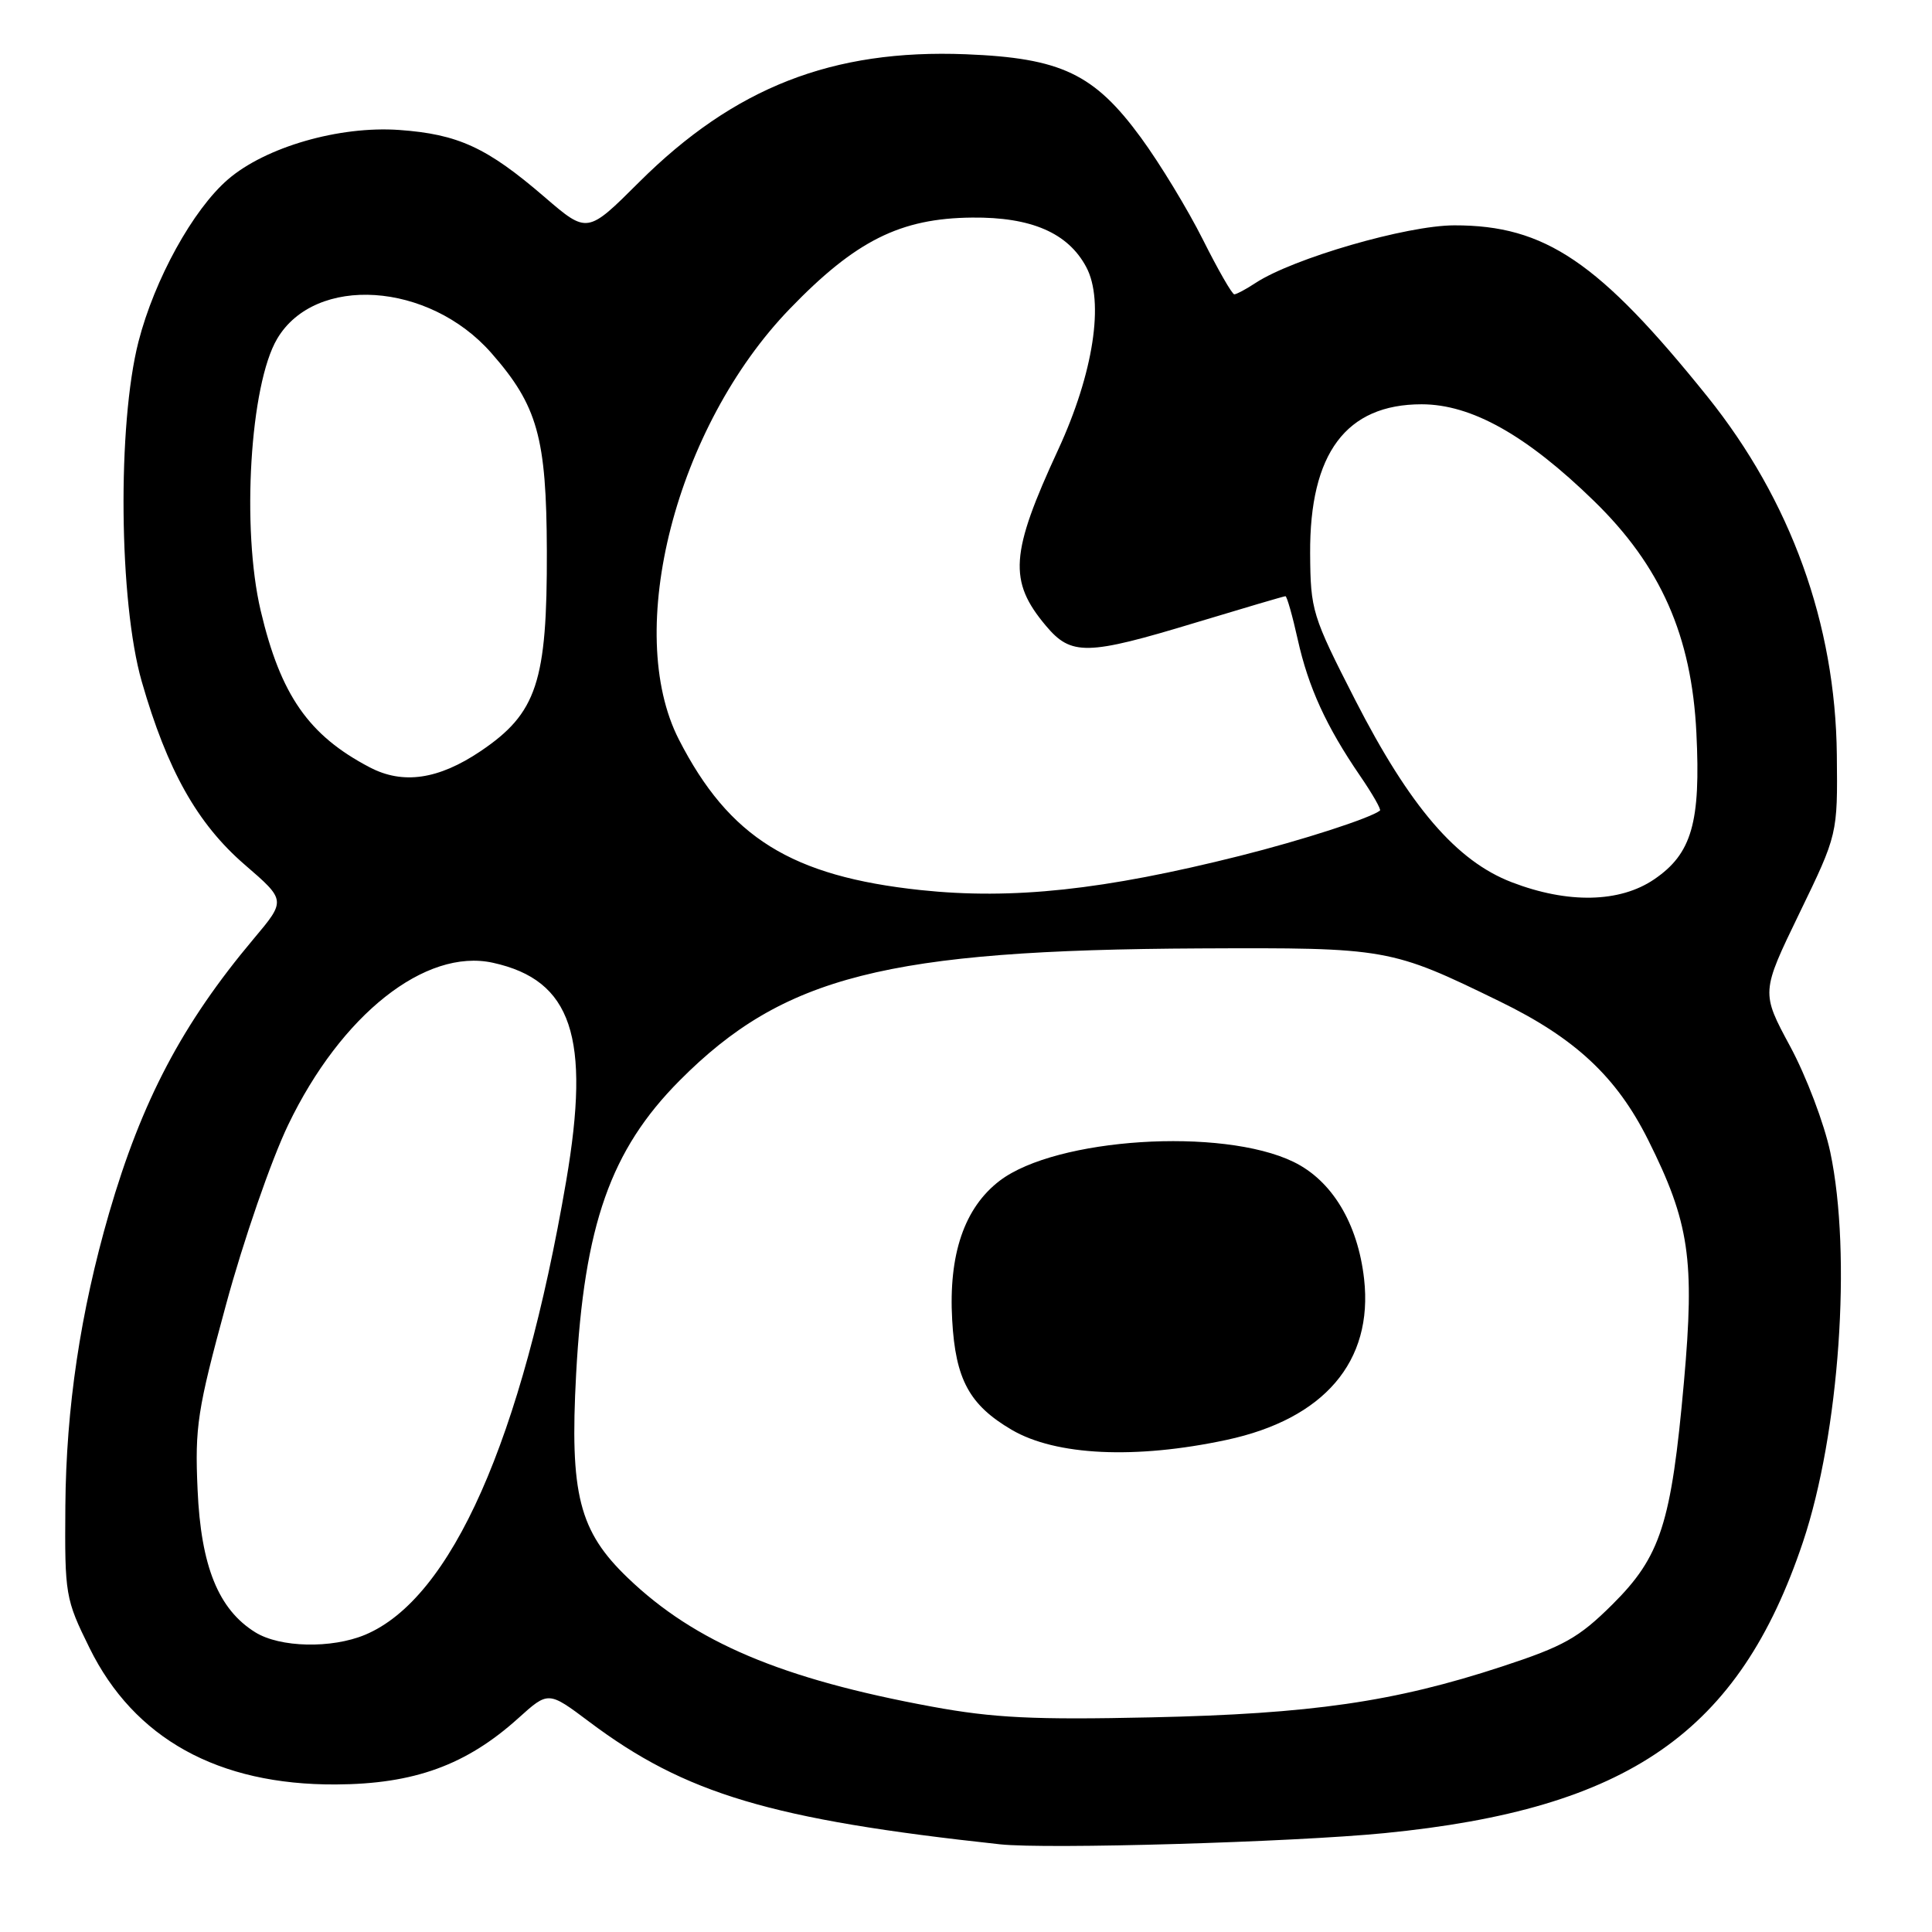 <?xml version="1.0" encoding="UTF-8" standalone="no"?>
<!DOCTYPE svg PUBLIC "-//W3C//DTD SVG 1.1//EN" "http://www.w3.org/Graphics/SVG/1.1/DTD/svg11.dtd" >
<svg xmlns="http://www.w3.org/2000/svg" xmlns:xlink="http://www.w3.org/1999/xlink" version="1.1" viewBox="0 0 256 256">
 <g >
 <path fill="currentColor"
d=" M 183.45 242.90 C 215.83 239.71 230.44 229.54 238.90 204.33 C 243.73 189.92 245.39 166.23 242.52 152.66 C 241.72 148.89 239.33 142.59 237.21 138.66 C 233.35 131.50 233.35 131.50 238.42 121.03 C 243.50 110.55 243.50 110.55 243.39 100.03 C 243.21 82.69 237.29 66.31 226.24 52.55 C 211.88 34.69 204.73 29.84 192.71 29.86 C 186.41 29.86 171.35 34.23 166.37 37.49 C 165.11 38.32 163.84 39.00 163.55 39.00 C 163.26 39.00 161.39 35.74 159.39 31.75 C 157.39 27.76 153.70 21.68 151.18 18.24 C 144.99 9.78 140.60 7.69 128.00 7.19 C 110.29 6.49 97.29 11.58 84.66 24.16 C 77.82 30.98 77.82 30.98 72.16 26.11 C 64.53 19.54 60.72 17.78 52.89 17.22 C 44.96 16.66 35.19 19.48 30.21 23.77 C 25.57 27.77 20.47 37.02 18.35 45.27 C 15.53 56.28 15.76 79.77 18.78 90.30 C 22.16 102.06 26.14 109.14 32.42 114.57 C 37.90 119.30 37.90 119.30 33.61 124.40 C 24.15 135.66 18.79 145.83 14.45 160.76 C 10.65 173.89 8.76 186.55 8.66 199.59 C 8.57 211.32 8.66 211.87 11.86 218.36 C 17.77 230.37 28.89 236.53 44.50 236.45 C 54.88 236.40 61.80 233.88 68.70 227.65 C 72.66 224.08 72.66 224.08 78.07 228.14 C 90.79 237.70 102.18 241.10 132.50 244.38 C 138.68 245.05 171.23 244.10 183.45 242.90 Z  M 123.50 226.14 C 103.60 222.48 92.08 217.61 83.21 209.10 C 76.72 202.89 75.48 197.99 76.34 182.07 C 77.41 162.32 80.91 152.38 90.04 143.19 C 103.81 129.34 117.46 125.87 159.00 125.67 C 183.82 125.56 184.25 125.63 198.74 132.70 C 208.73 137.57 214.20 142.68 218.38 151.03 C 223.86 161.99 224.58 166.87 223.13 183.13 C 221.45 201.90 220.05 206.24 213.64 212.61 C 209.20 217.02 207.21 218.14 199.00 220.83 C 184.74 225.51 173.77 227.10 152.50 227.56 C 137.02 227.90 131.64 227.64 123.50 226.14 Z  M 162.50 190.80 C 175.46 188.03 181.98 180.40 180.75 169.47 C 179.92 162.10 176.49 156.42 171.39 153.95 C 161.90 149.35 139.93 150.77 132.47 156.45 C 127.78 160.03 125.67 166.21 126.17 174.92 C 126.61 182.79 128.45 186.17 134.06 189.46 C 139.90 192.88 150.44 193.38 162.50 190.80 Z  M 33.83 216.29 C 28.94 213.26 26.62 207.53 26.18 197.37 C 25.81 189.07 26.15 186.82 29.95 172.87 C 32.24 164.41 35.95 153.69 38.19 149.04 C 45.21 134.44 56.37 125.61 65.31 127.57 C 75.77 129.87 78.29 137.38 75.02 156.50 C 69.15 190.77 59.81 211.84 48.37 216.62 C 43.93 218.47 37.10 218.32 33.83 216.29 Z  M 121.99 117.94 C 104.86 116.11 96.61 110.98 89.96 98.00 C 82.60 83.63 89.56 56.55 104.64 40.93 C 113.37 31.88 119.30 28.92 128.81 28.83 C 136.64 28.75 141.52 30.86 143.93 35.38 C 146.36 39.91 144.89 49.46 140.22 59.57 C 133.85 73.33 133.60 76.99 138.59 82.92 C 141.94 86.91 144.02 86.87 158.43 82.50 C 164.78 80.58 170.14 79.00 170.33 79.00 C 170.52 79.00 171.26 81.59 171.96 84.75 C 173.37 91.08 175.73 96.25 180.23 102.82 C 181.86 105.20 183.04 107.26 182.85 107.41 C 181.52 108.43 172.58 111.32 164.31 113.40 C 146.23 117.94 134.19 119.23 121.99 117.94 Z  M 200.31 116.90 C 192.99 114.09 186.81 106.89 179.57 92.75 C 173.86 81.58 173.65 80.89 173.60 73.34 C 173.52 60.06 178.37 53.57 188.37 53.57 C 194.97 53.57 202.25 57.65 211.21 66.38 C 220.06 74.99 224.15 84.26 224.78 97.10 C 225.37 108.99 224.17 113.13 219.18 116.52 C 214.62 119.62 207.74 119.76 200.31 116.90 Z  M 49.00 101.68 C 40.90 97.45 37.18 92.11 34.54 80.91 C 31.98 70.04 33.13 50.97 36.72 44.90 C 41.76 36.36 56.83 37.35 65.10 46.77 C 71.23 53.75 72.41 57.96 72.46 73.00 C 72.51 90.36 71.14 94.51 63.67 99.54 C 58.10 103.29 53.39 103.98 49.00 101.68 Z "/>
</g>
</svg>